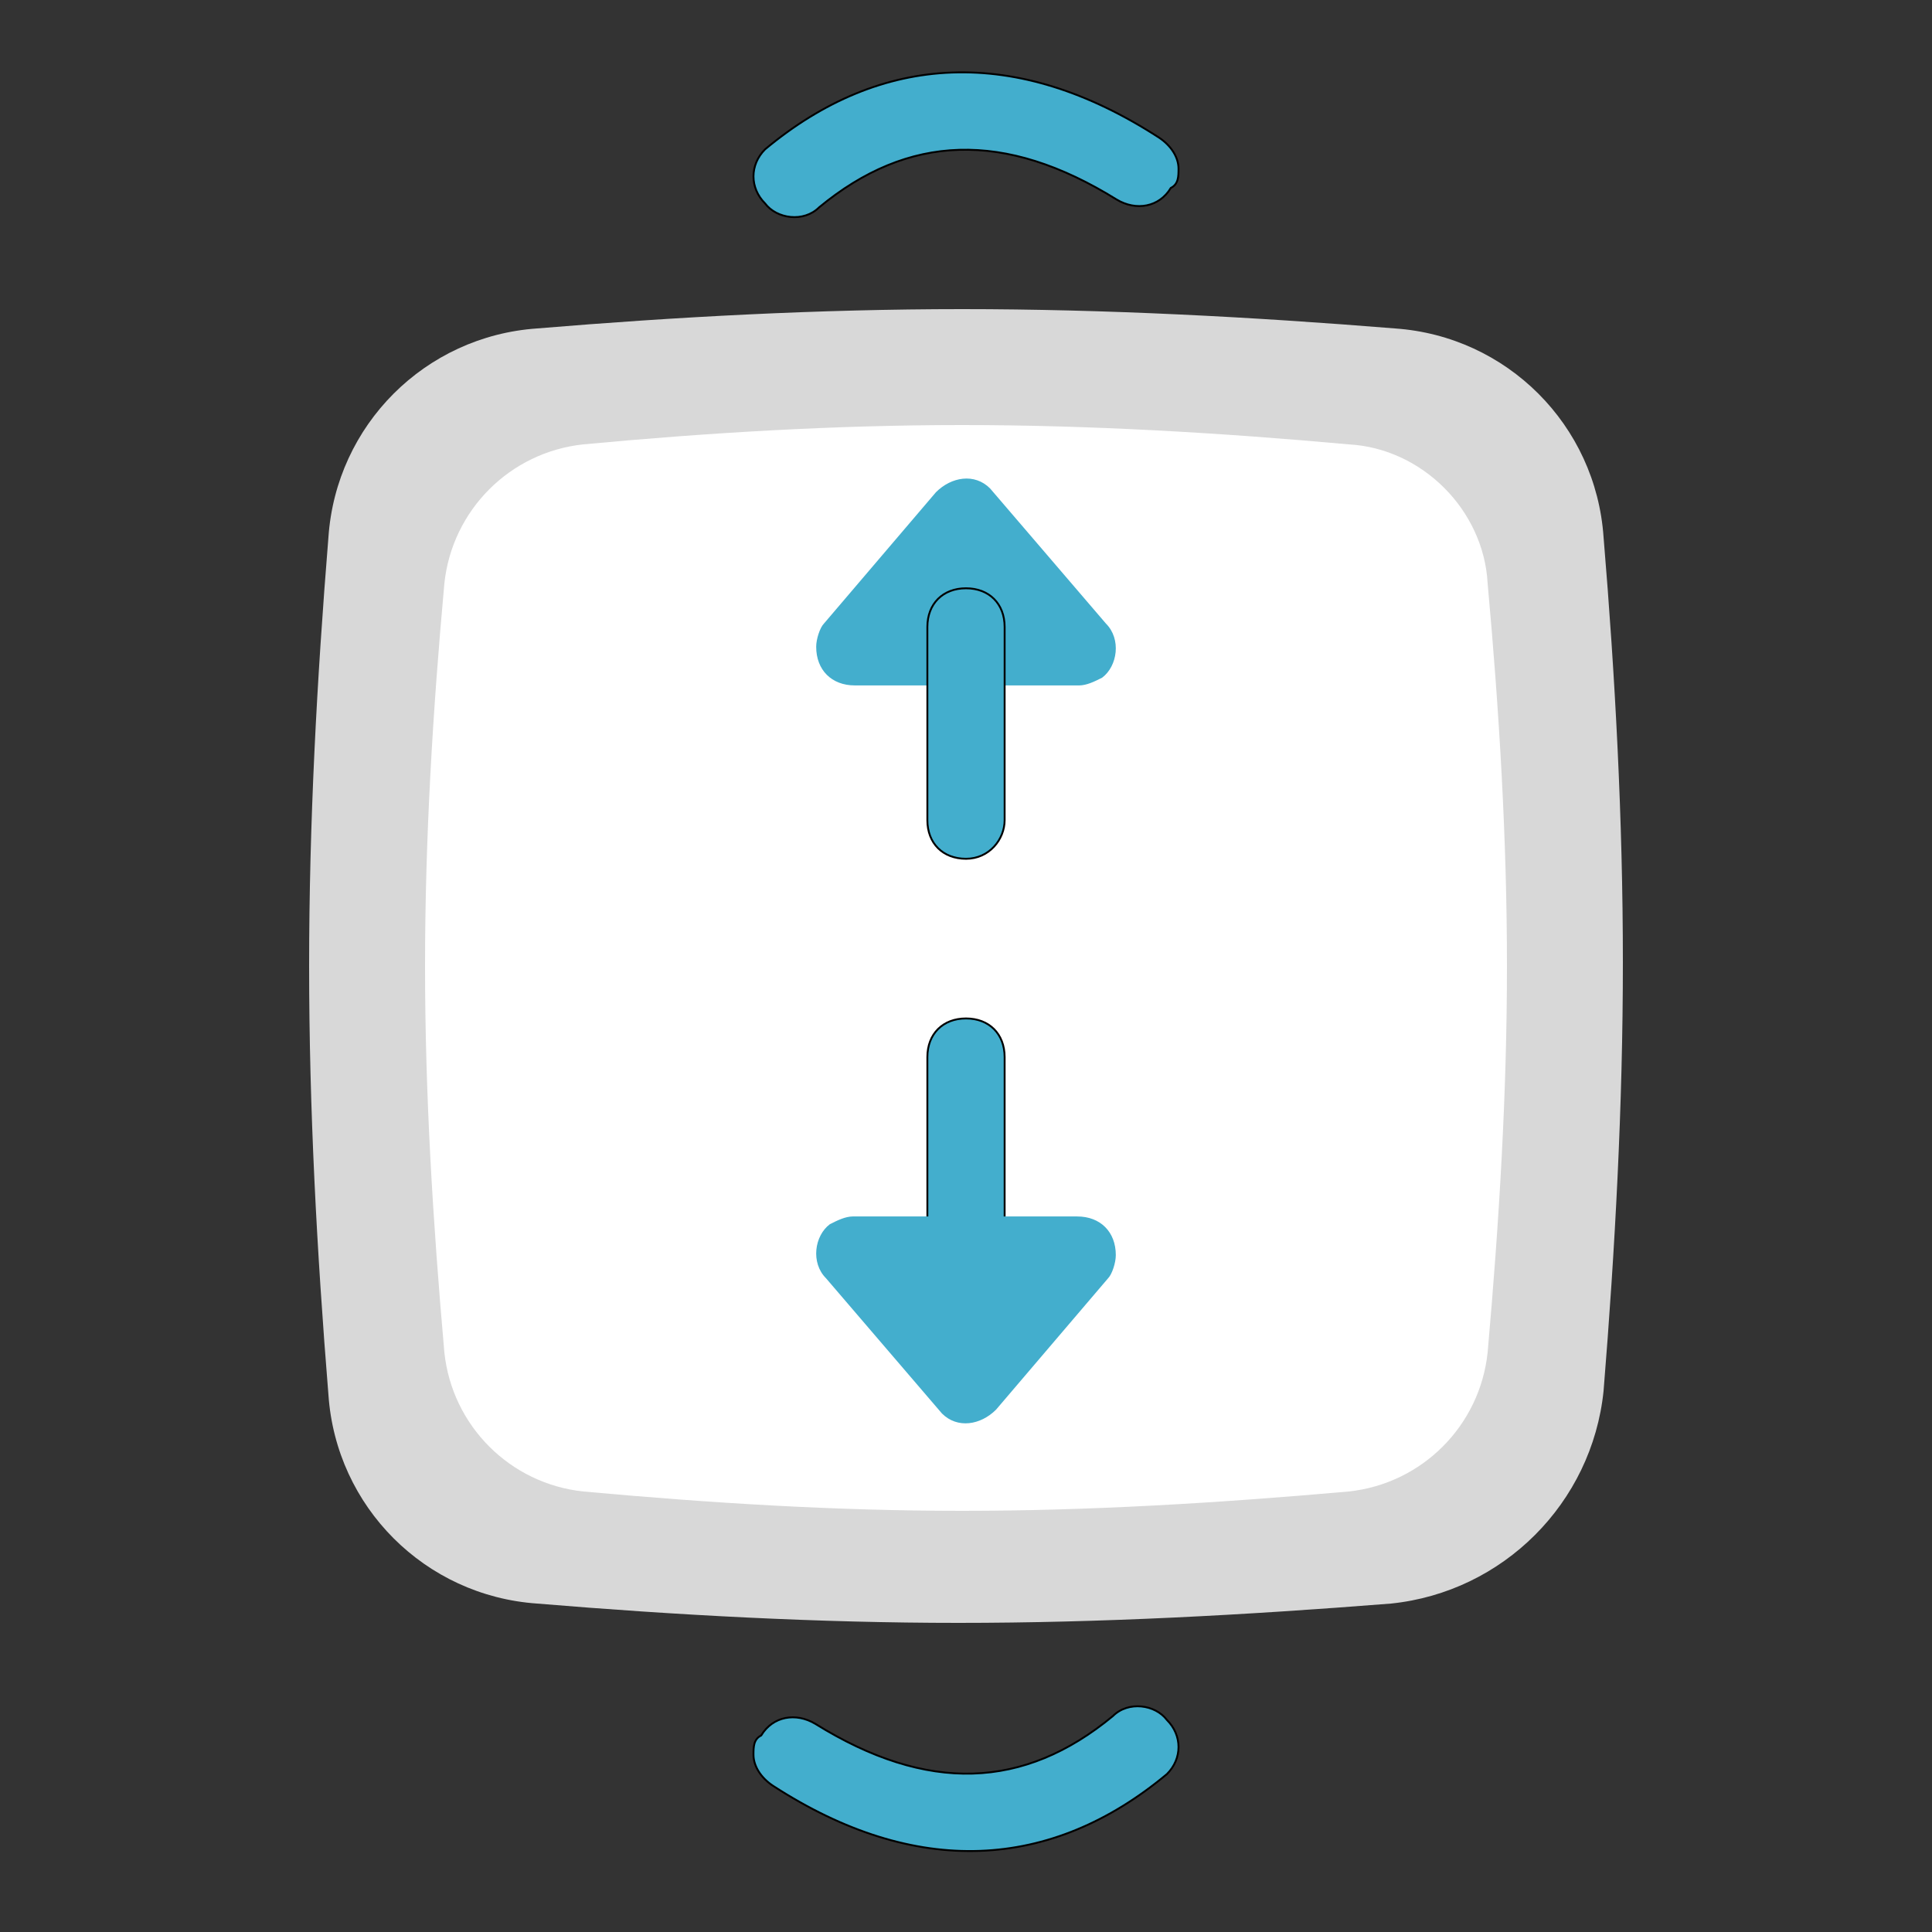 <svg width="1024" height="1024" xmlns="http://www.w3.org/2000/svg" class="icon">
 <rect width="100%" height="100%" fill="#333333" stroke="none"/>
 <defs>
  <style type="text/css"/>
 </defs>
 <g>
  <title>background</title>
  <rect x="-1" y="-1" width="1026" height="1026" id="canvas_background" fill="none"/>
 </g>
 <g>
  <title>Layer 1</title>
  <path d="m849.92,284.672c6.144,73.728 10.24,149.504 10.24,225.28s-4.096,151.552 -10.24,227.328c-6.144,59.392 -53.248,106.496 -112.64,112.64c-77.824,6.144 -153.6,10.24 -229.376,10.24c-73.728,0 -149.504,-4.096 -223.232,-10.24c-59.392,-4.096 -106.496,-51.2 -110.592,-110.592c-6.144,-75.776 -10.24,-151.552 -10.24,-227.328s4.096,-151.552 10.24,-227.328c4.096,-59.392 51.2,-106.496 110.592,-110.592c73.728,-6.144 149.504,-10.24 225.28,-10.24s153.6,4.096 229.376,10.24c59.392,4.096 106.496,51.2 110.592,110.592z" fill="#D8D8D8" id="svg_1"/>
  <path d="m788.48,309.248c6.144,67.584 10.24,135.168 10.24,202.752s-4.096,135.168 -10.24,204.8c-4.096,38.912 -34.816,69.632 -73.728,73.728c-69.632,6.144 -137.216,10.24 -204.8,10.24s-133.12,-4.096 -200.704,-10.24c-38.912,-4.096 -69.632,-34.816 -73.728,-73.728c-6.144,-69.632 -10.24,-137.216 -10.24,-204.8s4.096,-135.168 10.24,-202.752c4.096,-38.912 34.816,-69.632 73.728,-73.728c65.536,-6.144 133.12,-10.24 200.704,-10.24s137.216,4.096 204.8,10.24c38.912,2.048 71.68,34.816 73.728,73.728z" fill="#fff" id="svg_2"/>
  <path d="m499.327,1055.366c-4.096,0 -8.192,0 -10.24,-4.096c-10.24,-6.144 -12.288,-18.432 -6.144,-28.672c36.864,-59.392 34.816,-110.592 -4.096,-157.696c-8.192,-8.192 -6.144,-22.528 2.048,-28.672c8.192,-8.192 20.48,-8.192 28.672,0c51.2,61.44 55.296,133.12 6.144,208.896c-4.096,6.144 -10.24,10.24 -16.384,10.24z" fill="#43AECD" id="svg_6" stroke="null" transform="rotate(90 512,942.726) "/>
  <path d="m464.747,396.811c-11.571,0 -20.275,-11.592 -18.821,-21.709c1.434,-4.362 2.908,-8.704 5.796,-11.612l83.988,-83.968c8.684,-8.704 20.275,-8.704 28.959,0c2.908,2.867 5.796,8.684 5.796,11.571l7.25,91.238c0,11.571 -7.25,21.709 -18.842,21.709l-94.126,-7.229z" fill="#43AECD" id="svg_7" transform="rotate(-135 511.741,338.517) "/>
  <path d="m562.766,433.985c-8.704,8.684 -20.275,8.684 -28.959,0l-72.417,-72.417c-8.684,-8.684 -8.684,-20.275 0,-28.959c8.684,-8.684 20.275,-8.684 28.959,0l72.417,72.417c7.229,7.229 8.684,20.275 0,28.959z" fill="#43AECD" id="svg_8" transform="rotate(45 511.812,383.297) " stroke="null"/>
  <path d="m562.766,661.984c-8.704,8.684 -20.275,8.684 -28.959,0l-72.417,-72.417c-8.684,-8.684 -8.684,-20.275 0,-28.959c8.684,-8.684 20.275,-8.684 28.959,0l72.417,72.417c7.229,7.229 8.684,20.275 0,28.959z" fill="#43AECD" id="svg_9" transform="rotate(45 511.812,611.296) " stroke="null"/>
  <path d="m465.265,727.81c-11.571,0 -20.275,-11.592 -18.821,-21.709c1.434,-4.362 2.908,-8.704 5.796,-11.612l83.988,-83.968c8.684,-8.704 20.275,-8.704 28.959,0c2.908,2.867 5.796,8.684 5.796,11.571l7.25,91.238c0,11.571 -7.25,21.709 -18.842,21.709l-94.126,-7.229z" fill="#43AECD" id="svg_10" transform="rotate(45 512.259,669.516) "/>
  <path d="m499.327,189.354c-4.096,0 -8.192,0 -10.24,-4.096c-10.24,-6.144 -12.288,-18.432 -6.144,-28.672c36.864,-59.392 34.816,-110.592 -4.096,-157.696c-8.192,-8.192 -6.144,-22.528 2.048,-28.672c8.192,-8.192 20.48,-8.192 28.672,0c51.2,61.44 55.296,133.12 6.144,208.896c-4.096,6.144 -10.24,10.24 -16.384,10.24z" fill="#43AECD" id="svg_11" stroke="null" transform="rotate(-90 512,76.714) "/>
 </g>
</svg>